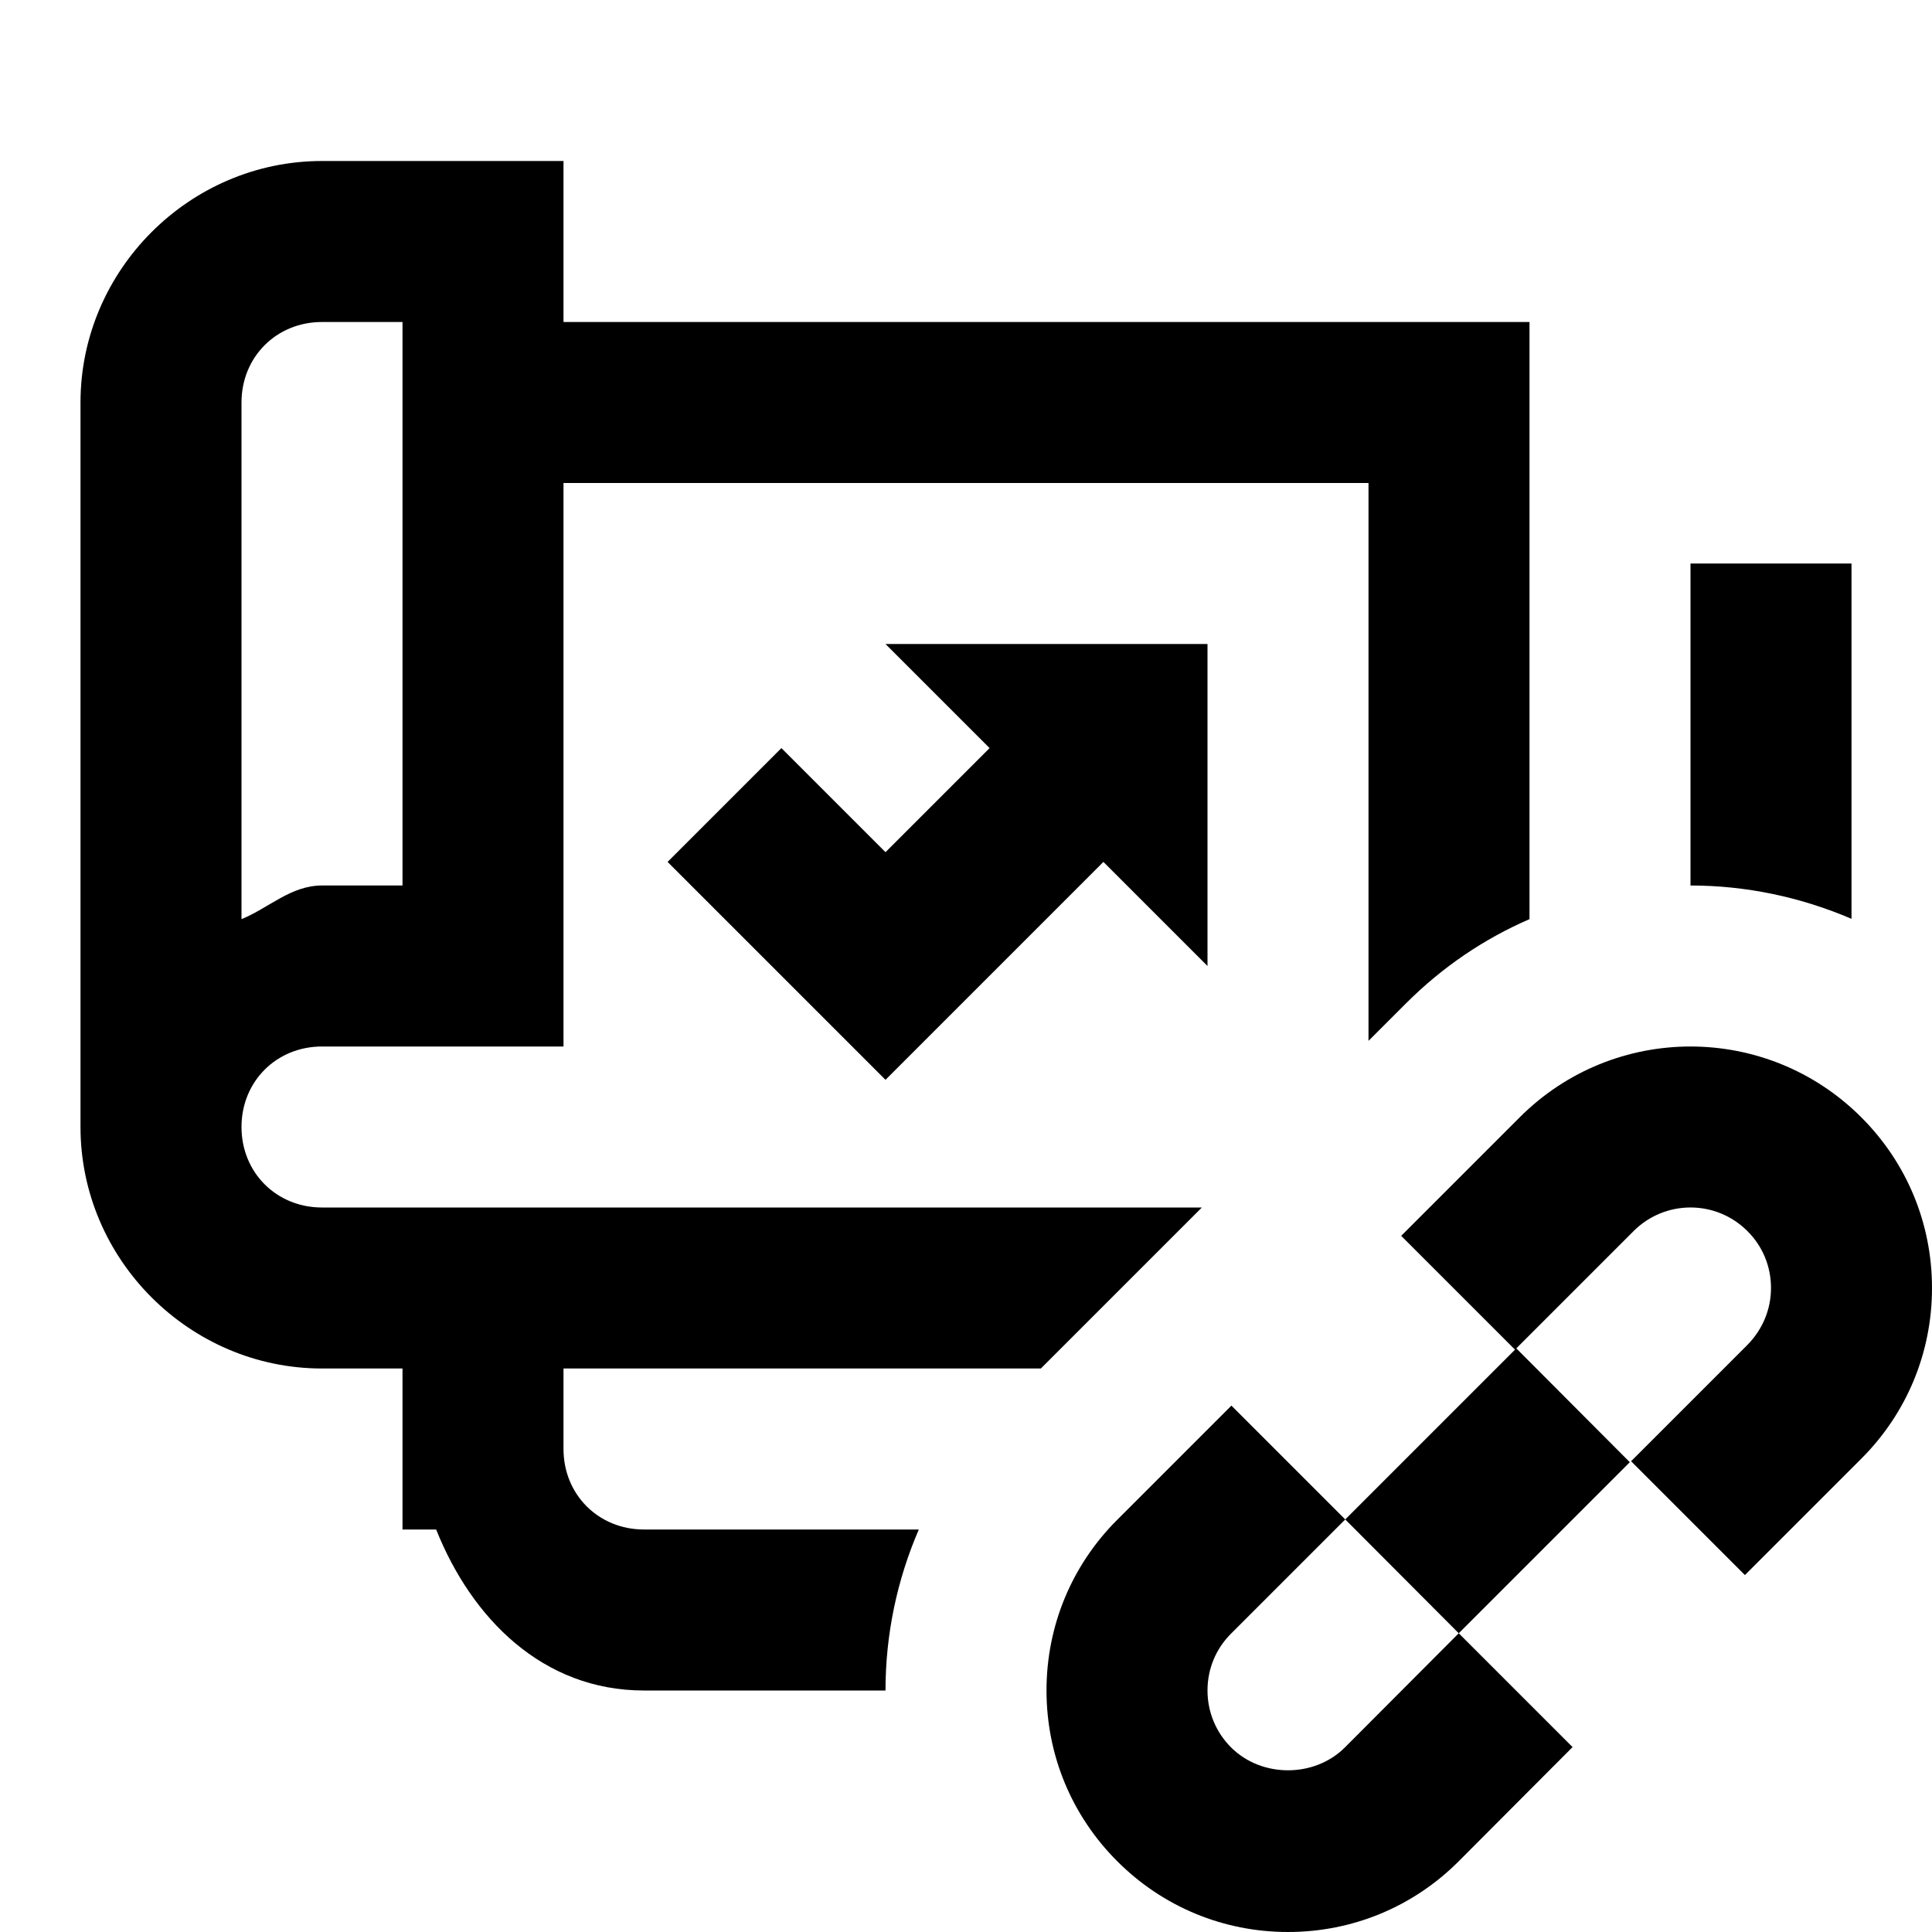 <?xml version="1.0" encoding="UTF-8"?>
<svg xmlns="http://www.w3.org/2000/svg" xmlns:xlink="http://www.w3.org/1999/xlink" width="24pt" height="24pt" viewBox="0 0 24 24" version="1.1">
<g id="surface1924594">
<path d="M 7 2 L 7 4 L 19 4 L 19 11.418 C 18.441 11.66 17.922 12.008 17.465 12.465 L 17 12.93 L 17 6 L 7 6 L 7 13 L 4 13 C 3.434 13 3 13.434 3 14 C 3 14.566 3.434 15 4 15 L 14.93 15 L 12.93 17 L 7 17 L 7 18 C 7 18.566 7.434 19 8 19 L 11.414 19 C 11.145 19.621 11 20.301 11 21 L 8 21 C 6.742 21 5.859 20.105 5.418 19 L 5 19 L 5 17 L 4 17 C 2.355 17 1 15.645 1 14 L 1 5 C 1 3.355 2.355 2 4 2 Z M 21 7 L 23 7 L 23 11.414 C 22.363 11.141 21.684 11 21 11 Z M 3 5 L 3 11.418 C 3.344 11.277 3.613 11 4 11 L 5 11 L 5 4 L 4 4 C 3.434 4 3 4.434 3 5 Z M 15 8 L 15 12 L 13.707 10.707 L 11 13.414 L 8.293 10.707 L 9.707 9.293 L 11 10.586 L 12.293 9.293 L 11 8 Z M 15 8 "/>
<path d="M 16 24 C 15.199 24 14.445 23.688 13.879 23.121 C 13.312 22.555 13 21.801 13 21 C 13 20.199 13.312 19.445 13.879 18.879 L 15.297 17.461 L 16.711 18.875 L 15.293 20.293 C 15.105 20.48 15 20.73 15 21 C 15 21.266 15.105 21.52 15.293 21.707 C 15.672 22.086 16.328 22.086 16.707 21.707 L 18.121 20.289 L 19.535 21.703 L 18.121 23.121 C 17.555 23.688 16.801 24 16 24 Z M 23.121 18.121 C 23.688 17.555 24 16.801 24 16 C 24 15.199 23.688 14.445 23.121 13.879 C 21.949 12.707 20.051 12.707 18.879 13.879 L 17.406 15.352 L 18.82 16.766 L 20.293 15.293 C 20.684 14.902 21.316 14.902 21.707 15.293 C 21.895 15.48 22 15.73 22 16 C 22 16.266 21.895 16.516 21.707 16.707 L 20.262 18.152 L 21.676 19.566 Z M 20.246 18.164 L 18.836 16.75 L 16.711 18.875 L 18.121 20.289 Z M 20.246 18.164 "/>
</g>
</svg>
